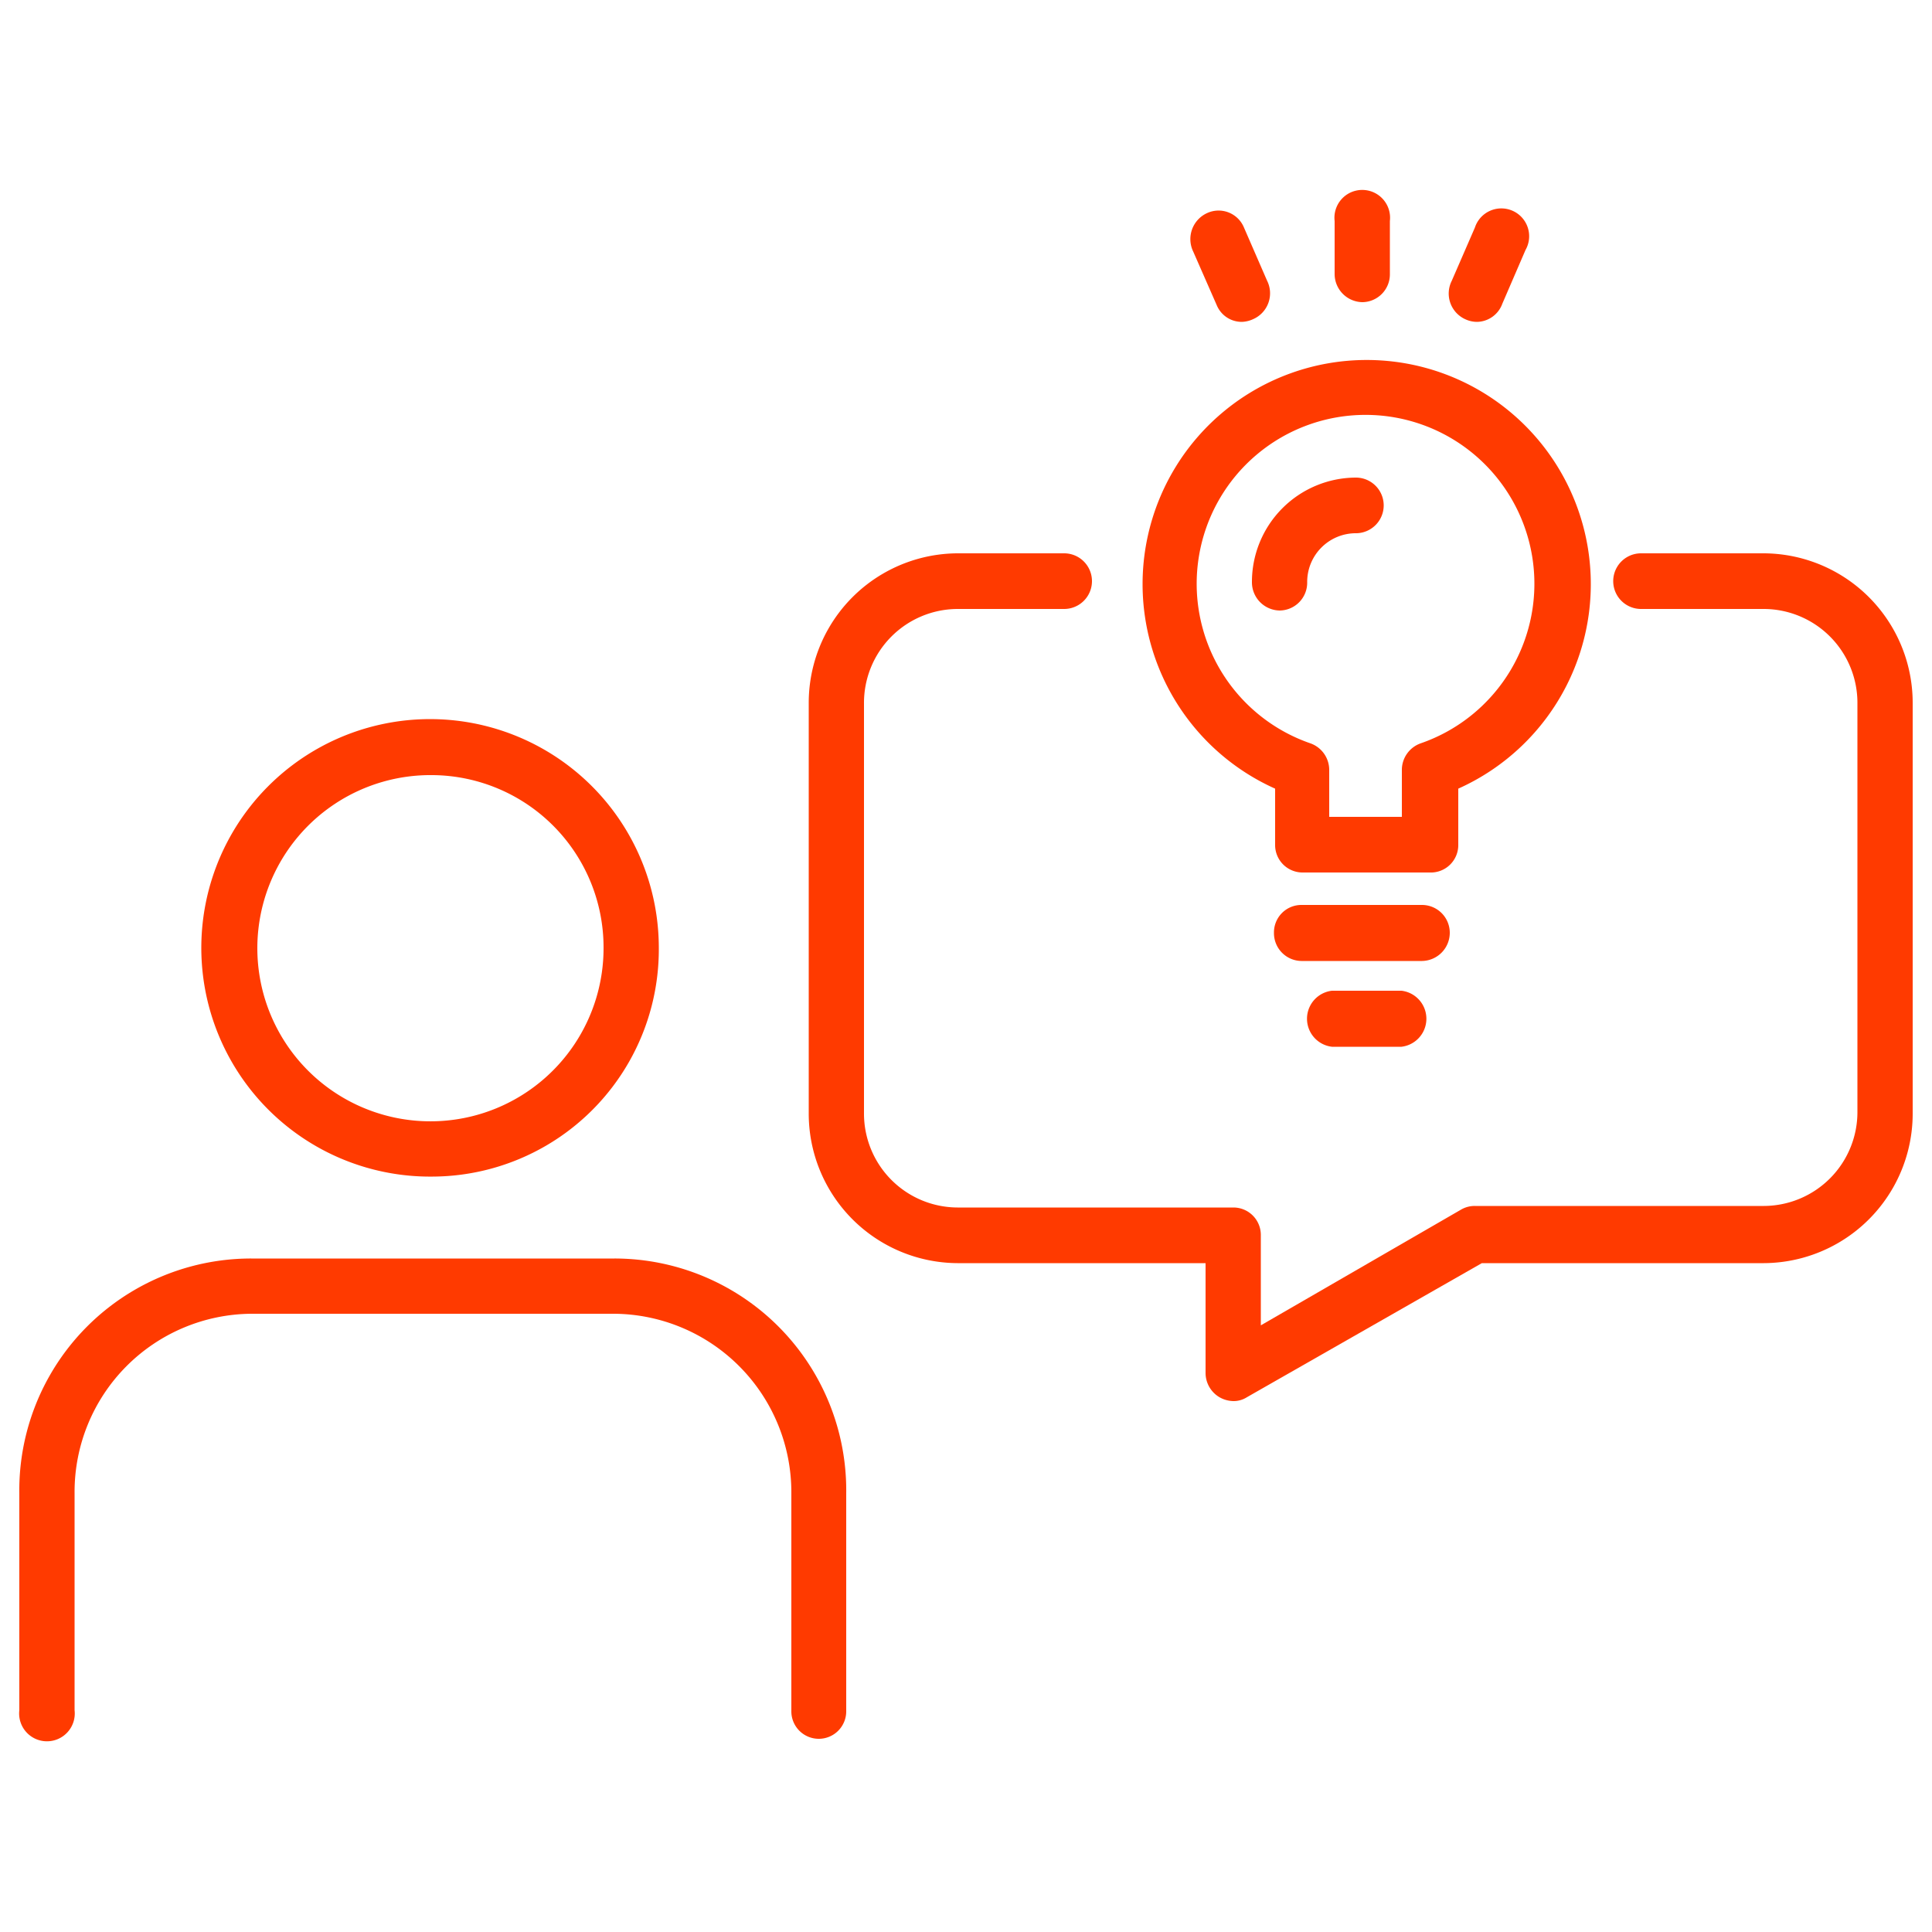 <svg xmlns="http://www.w3.org/2000/svg" viewBox="0 0 50 50"><defs><style>.a{fill:#ff3a00;}</style></defs><path class="a" d="M11.2,30.45a5.92,5.92,0,1,1,5.85-5.92A5.88,5.88,0,0,1,11.2,30.45Zm0-10.39a4.48,4.48,0,1,0,4.42,4.47A4.46,4.46,0,0,0,11.2,20.06Z"/><path class="a" d="M21.19,45a.71.71,0,0,1-.71-.72V38.65A4.62,4.62,0,0,0,15.9,34H6.5a4.61,4.61,0,0,0-4.57,4.63v5.63a.72.72,0,1,1-1.43,0V38.65a6,6,0,0,1,6-6.08h9.4a6,6,0,0,1,6,6.08v5.63A.71.71,0,0,1,21.19,45Z"/><path class="a" d="M31.92,36.26a.75.75,0,0,1-.36-.1.73.73,0,0,1-.36-.63V32.69H24.78a3.87,3.87,0,0,1-3.85-3.89V18.21a3.87,3.87,0,0,1,3.85-3.89h2.76a.72.72,0,0,1,0,1.44H24.78a2.43,2.43,0,0,0-2.42,2.45V28.8a2.43,2.43,0,0,0,2.42,2.45h7.14a.71.71,0,0,1,.71.72V34.3l5.19-3a.7.7,0,0,1,.35-.09h7.48a2.43,2.43,0,0,0,2.42-2.45V18.21a2.43,2.43,0,0,0-2.42-2.45H42.47a.72.72,0,0,1,0-1.44h3.18a3.87,3.87,0,0,1,3.85,3.89V28.8a3.87,3.87,0,0,1-3.85,3.89h-7.3l-6.08,3.47A.64.64,0,0,1,31.92,36.26Z"/><path class="a" d="M32.14,8.33a.7.7,0,0,1-.65-.43l-.61-1.39a.74.74,0,0,1,.37-1,.71.71,0,0,1,.94.37l.6,1.38a.73.73,0,0,1-.36,1A.75.75,0,0,1,32.14,8.33Z"/><path class="a" d="M38.23,8.33a.72.72,0,0,1-.29-.06.73.73,0,0,1-.37-1l.6-1.38a.72.72,0,1,1,1.31.58l-.6,1.39A.71.71,0,0,1,38.23,8.33Z"/><path class="a" d="M35.26,7.82a.73.73,0,0,1-.72-.73V5.72a.72.72,0,1,1,1.43,0V7.09A.72.72,0,0,1,35.26,7.82Z"/><path class="a" d="M37,22.58H33.71a.71.71,0,0,1-.71-.72V20.41a5.8,5.8,0,1,1,4.74,0v1.45A.71.71,0,0,1,37,22.58Zm-2.6-1.44h1.88V19.92a.73.73,0,0,1,.48-.68,4.37,4.37,0,1,0-2.84,0,.73.73,0,0,1,.48.68Z"/><path class="a" d="M33.12,15.8a.73.73,0,0,1-.72-.73,2.7,2.7,0,0,1,2.69-2.71.72.72,0,0,1,0,1.44,1.26,1.26,0,0,0-1.26,1.27A.72.72,0,0,1,33.12,15.8Z"/><path class="a" d="M36.8,24.87H33.68a.72.72,0,0,1-.71-.73.71.71,0,0,1,.71-.72H36.8a.72.72,0,0,1,.72.72A.73.73,0,0,1,36.8,24.87Z"/><path class="a" d="M36.27,27.09h-1.8a.73.73,0,0,1,0-1.45h1.8a.73.73,0,0,1,0,1.45Z"/></svg>